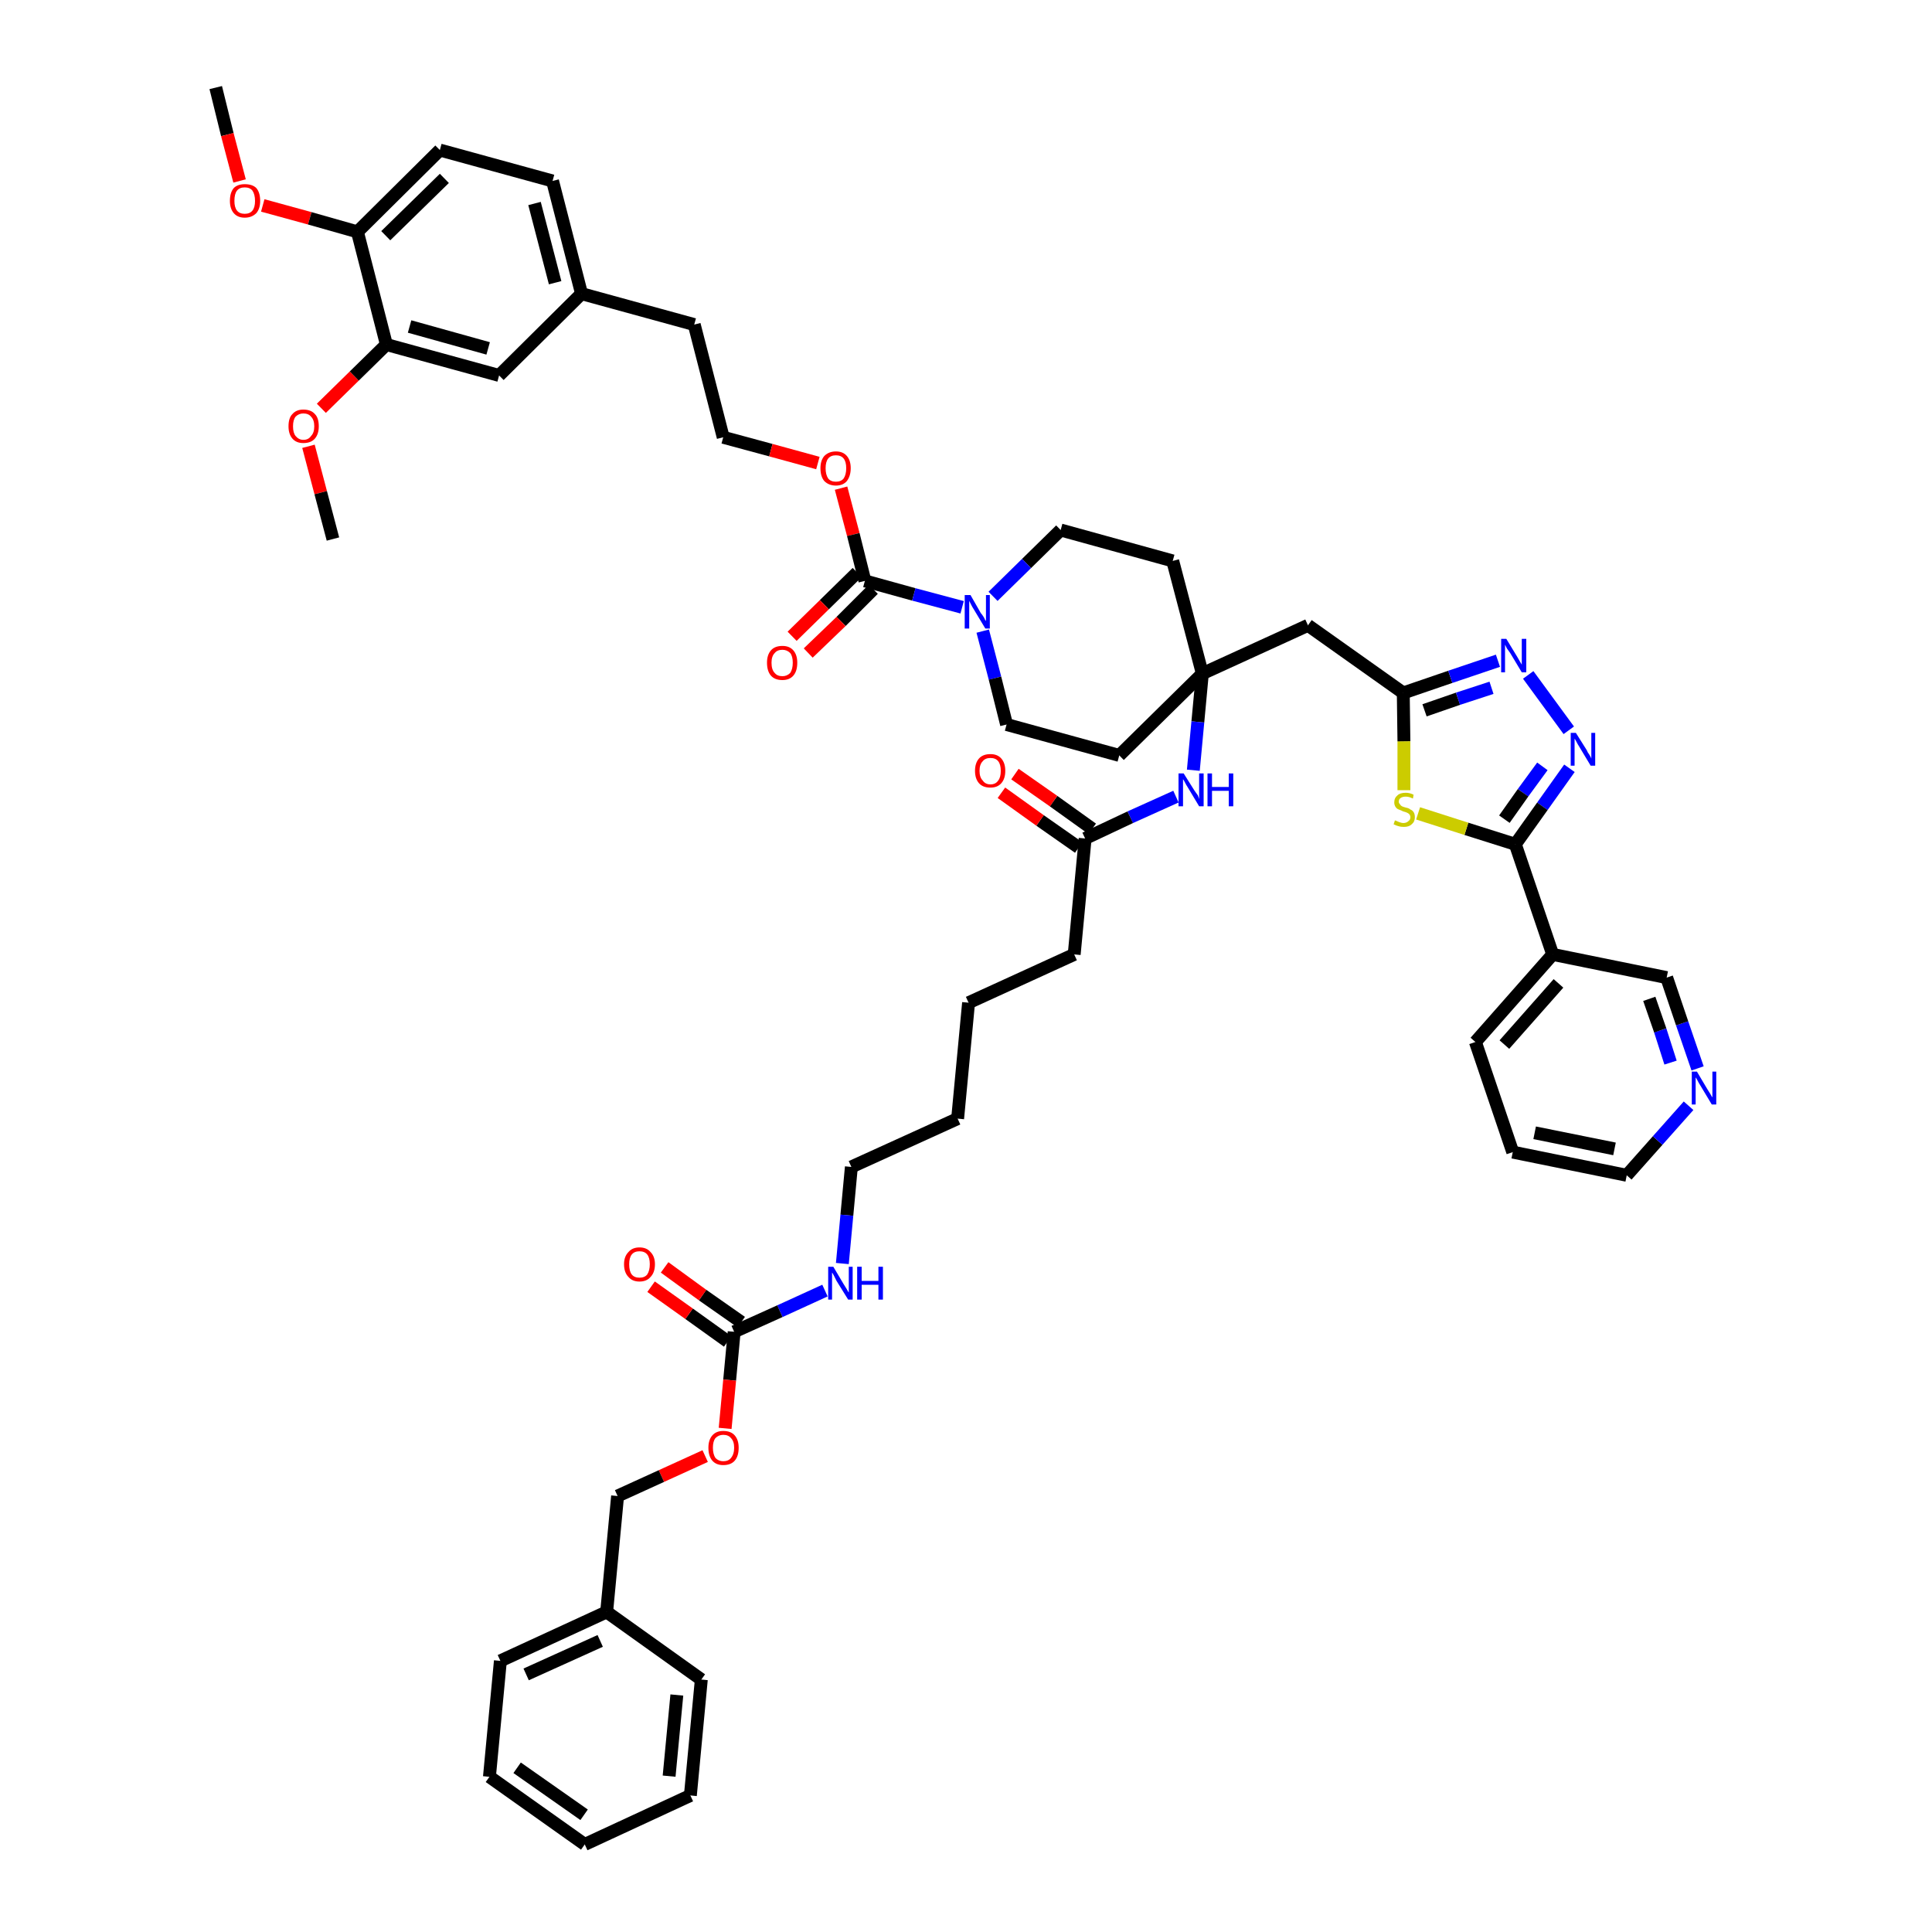 <?xml version='1.0' encoding='iso-8859-1'?>
<svg version='1.1' baseProfile='full'
              xmlns='http://www.w3.org/2000/svg'
                      xmlns:rdkit='http://www.rdkit.org/xml'
                      xmlns:xlink='http://www.w3.org/1999/xlink'
                  xml:space='preserve'
width='300px' height='300px' viewBox='0 0 300 300'>
<!-- END OF HEADER -->
<path class='bond-0 atom-0 atom-1' d='M 33.5,13.6 L 35.3,20.9' style='fill:none;fill-rule:evenodd;stroke:#000000;stroke-width:2.0px;stroke-linecap:butt;stroke-linejoin:miter;stroke-opacity:1' />
<path class='bond-0 atom-0 atom-1' d='M 35.3,20.9 L 37.2,28.1' style='fill:none;fill-rule:evenodd;stroke:#FF0000;stroke-width:2.0px;stroke-linecap:butt;stroke-linejoin:miter;stroke-opacity:1' />
<path class='bond-1 atom-1 atom-2' d='M 40.8,31.9 L 48.1,33.9' style='fill:none;fill-rule:evenodd;stroke:#FF0000;stroke-width:2.0px;stroke-linecap:butt;stroke-linejoin:miter;stroke-opacity:1' />
<path class='bond-1 atom-1 atom-2' d='M 48.1,33.9 L 55.5,36.0' style='fill:none;fill-rule:evenodd;stroke:#000000;stroke-width:2.0px;stroke-linecap:butt;stroke-linejoin:miter;stroke-opacity:1' />
<path class='bond-2 atom-2 atom-3' d='M 55.5,36.0 L 68.3,23.3' style='fill:none;fill-rule:evenodd;stroke:#000000;stroke-width:2.0px;stroke-linecap:butt;stroke-linejoin:miter;stroke-opacity:1' />
<path class='bond-2 atom-2 atom-3' d='M 59.9,36.6 L 69.0,27.7' style='fill:none;fill-rule:evenodd;stroke:#000000;stroke-width:2.0px;stroke-linecap:butt;stroke-linejoin:miter;stroke-opacity:1' />
<path class='bond-50 atom-48 atom-2' d='M 60.0,53.5 L 55.5,36.0' style='fill:none;fill-rule:evenodd;stroke:#000000;stroke-width:2.0px;stroke-linecap:butt;stroke-linejoin:miter;stroke-opacity:1' />
<path class='bond-3 atom-3 atom-4' d='M 68.3,23.3 L 85.8,28.1' style='fill:none;fill-rule:evenodd;stroke:#000000;stroke-width:2.0px;stroke-linecap:butt;stroke-linejoin:miter;stroke-opacity:1' />
<path class='bond-4 atom-4 atom-5' d='M 85.8,28.1 L 90.3,45.6' style='fill:none;fill-rule:evenodd;stroke:#000000;stroke-width:2.0px;stroke-linecap:butt;stroke-linejoin:miter;stroke-opacity:1' />
<path class='bond-4 atom-4 atom-5' d='M 83.0,31.6 L 86.2,43.9' style='fill:none;fill-rule:evenodd;stroke:#000000;stroke-width:2.0px;stroke-linecap:butt;stroke-linejoin:miter;stroke-opacity:1' />
<path class='bond-5 atom-5 atom-6' d='M 90.3,45.6 L 107.8,50.4' style='fill:none;fill-rule:evenodd;stroke:#000000;stroke-width:2.0px;stroke-linecap:butt;stroke-linejoin:miter;stroke-opacity:1' />
<path class='bond-46 atom-5 atom-47' d='M 90.3,45.6 L 77.5,58.3' style='fill:none;fill-rule:evenodd;stroke:#000000;stroke-width:2.0px;stroke-linecap:butt;stroke-linejoin:miter;stroke-opacity:1' />
<path class='bond-6 atom-6 atom-7' d='M 107.8,50.4 L 112.3,67.9' style='fill:none;fill-rule:evenodd;stroke:#000000;stroke-width:2.0px;stroke-linecap:butt;stroke-linejoin:miter;stroke-opacity:1' />
<path class='bond-7 atom-7 atom-8' d='M 112.3,67.9 L 119.7,69.9' style='fill:none;fill-rule:evenodd;stroke:#000000;stroke-width:2.0px;stroke-linecap:butt;stroke-linejoin:miter;stroke-opacity:1' />
<path class='bond-7 atom-7 atom-8' d='M 119.7,69.9 L 127.0,71.9' style='fill:none;fill-rule:evenodd;stroke:#FF0000;stroke-width:2.0px;stroke-linecap:butt;stroke-linejoin:miter;stroke-opacity:1' />
<path class='bond-8 atom-8 atom-9' d='M 130.6,75.8 L 132.5,83.0' style='fill:none;fill-rule:evenodd;stroke:#FF0000;stroke-width:2.0px;stroke-linecap:butt;stroke-linejoin:miter;stroke-opacity:1' />
<path class='bond-8 atom-8 atom-9' d='M 132.5,83.0 L 134.3,90.2' style='fill:none;fill-rule:evenodd;stroke:#000000;stroke-width:2.0px;stroke-linecap:butt;stroke-linejoin:miter;stroke-opacity:1' />
<path class='bond-9 atom-9 atom-10' d='M 133.1,88.9 L 128.0,93.9' style='fill:none;fill-rule:evenodd;stroke:#000000;stroke-width:2.0px;stroke-linecap:butt;stroke-linejoin:miter;stroke-opacity:1' />
<path class='bond-9 atom-9 atom-10' d='M 128.0,93.9 L 123.0,98.8' style='fill:none;fill-rule:evenodd;stroke:#FF0000;stroke-width:2.0px;stroke-linecap:butt;stroke-linejoin:miter;stroke-opacity:1' />
<path class='bond-9 atom-9 atom-10' d='M 135.6,91.5 L 130.6,96.5' style='fill:none;fill-rule:evenodd;stroke:#000000;stroke-width:2.0px;stroke-linecap:butt;stroke-linejoin:miter;stroke-opacity:1' />
<path class='bond-9 atom-9 atom-10' d='M 130.6,96.5 L 125.5,101.4' style='fill:none;fill-rule:evenodd;stroke:#FF0000;stroke-width:2.0px;stroke-linecap:butt;stroke-linejoin:miter;stroke-opacity:1' />
<path class='bond-10 atom-9 atom-11' d='M 134.3,90.2 L 141.9,92.3' style='fill:none;fill-rule:evenodd;stroke:#000000;stroke-width:2.0px;stroke-linecap:butt;stroke-linejoin:miter;stroke-opacity:1' />
<path class='bond-10 atom-9 atom-11' d='M 141.9,92.3 L 149.4,94.3' style='fill:none;fill-rule:evenodd;stroke:#0000FF;stroke-width:2.0px;stroke-linecap:butt;stroke-linejoin:miter;stroke-opacity:1' />
<path class='bond-11 atom-11 atom-12' d='M 152.6,98.0 L 154.5,105.3' style='fill:none;fill-rule:evenodd;stroke:#0000FF;stroke-width:2.0px;stroke-linecap:butt;stroke-linejoin:miter;stroke-opacity:1' />
<path class='bond-11 atom-11 atom-12' d='M 154.5,105.3 L 156.3,112.5' style='fill:none;fill-rule:evenodd;stroke:#000000;stroke-width:2.0px;stroke-linecap:butt;stroke-linejoin:miter;stroke-opacity:1' />
<path class='bond-51 atom-46 atom-11' d='M 164.7,82.3 L 159.4,87.5' style='fill:none;fill-rule:evenodd;stroke:#000000;stroke-width:2.0px;stroke-linecap:butt;stroke-linejoin:miter;stroke-opacity:1' />
<path class='bond-51 atom-46 atom-11' d='M 159.4,87.5 L 154.2,92.6' style='fill:none;fill-rule:evenodd;stroke:#0000FF;stroke-width:2.0px;stroke-linecap:butt;stroke-linejoin:miter;stroke-opacity:1' />
<path class='bond-12 atom-12 atom-13' d='M 156.3,112.5 L 173.8,117.3' style='fill:none;fill-rule:evenodd;stroke:#000000;stroke-width:2.0px;stroke-linecap:butt;stroke-linejoin:miter;stroke-opacity:1' />
<path class='bond-13 atom-13 atom-14' d='M 173.8,117.3 L 186.7,104.6' style='fill:none;fill-rule:evenodd;stroke:#000000;stroke-width:2.0px;stroke-linecap:butt;stroke-linejoin:miter;stroke-opacity:1' />
<path class='bond-14 atom-14 atom-15' d='M 186.7,104.6 L 203.1,97.1' style='fill:none;fill-rule:evenodd;stroke:#000000;stroke-width:2.0px;stroke-linecap:butt;stroke-linejoin:miter;stroke-opacity:1' />
<path class='bond-26 atom-14 atom-27' d='M 186.7,104.6 L 186.0,112.1' style='fill:none;fill-rule:evenodd;stroke:#000000;stroke-width:2.0px;stroke-linecap:butt;stroke-linejoin:miter;stroke-opacity:1' />
<path class='bond-26 atom-14 atom-27' d='M 186.0,112.1 L 185.3,119.6' style='fill:none;fill-rule:evenodd;stroke:#0000FF;stroke-width:2.0px;stroke-linecap:butt;stroke-linejoin:miter;stroke-opacity:1' />
<path class='bond-44 atom-14 atom-45' d='M 186.7,104.6 L 182.1,87.1' style='fill:none;fill-rule:evenodd;stroke:#000000;stroke-width:2.0px;stroke-linecap:butt;stroke-linejoin:miter;stroke-opacity:1' />
<path class='bond-15 atom-15 atom-16' d='M 203.1,97.1 L 217.9,107.6' style='fill:none;fill-rule:evenodd;stroke:#000000;stroke-width:2.0px;stroke-linecap:butt;stroke-linejoin:miter;stroke-opacity:1' />
<path class='bond-16 atom-16 atom-17' d='M 217.9,107.6 L 225.2,105.1' style='fill:none;fill-rule:evenodd;stroke:#000000;stroke-width:2.0px;stroke-linecap:butt;stroke-linejoin:miter;stroke-opacity:1' />
<path class='bond-16 atom-16 atom-17' d='M 225.2,105.1 L 232.6,102.6' style='fill:none;fill-rule:evenodd;stroke:#0000FF;stroke-width:2.0px;stroke-linecap:butt;stroke-linejoin:miter;stroke-opacity:1' />
<path class='bond-16 atom-16 atom-17' d='M 221.2,110.3 L 226.4,108.5' style='fill:none;fill-rule:evenodd;stroke:#000000;stroke-width:2.0px;stroke-linecap:butt;stroke-linejoin:miter;stroke-opacity:1' />
<path class='bond-16 atom-16 atom-17' d='M 226.4,108.5 L 231.6,106.8' style='fill:none;fill-rule:evenodd;stroke:#0000FF;stroke-width:2.0px;stroke-linecap:butt;stroke-linejoin:miter;stroke-opacity:1' />
<path class='bond-52 atom-26 atom-16' d='M 218.0,122.7 L 218.0,115.1' style='fill:none;fill-rule:evenodd;stroke:#CCCC00;stroke-width:2.0px;stroke-linecap:butt;stroke-linejoin:miter;stroke-opacity:1' />
<path class='bond-52 atom-26 atom-16' d='M 218.0,115.1 L 217.9,107.6' style='fill:none;fill-rule:evenodd;stroke:#000000;stroke-width:2.0px;stroke-linecap:butt;stroke-linejoin:miter;stroke-opacity:1' />
<path class='bond-17 atom-17 atom-18' d='M 237.3,104.8 L 243.6,113.4' style='fill:none;fill-rule:evenodd;stroke:#0000FF;stroke-width:2.0px;stroke-linecap:butt;stroke-linejoin:miter;stroke-opacity:1' />
<path class='bond-18 atom-18 atom-19' d='M 243.7,119.3 L 239.5,125.2' style='fill:none;fill-rule:evenodd;stroke:#0000FF;stroke-width:2.0px;stroke-linecap:butt;stroke-linejoin:miter;stroke-opacity:1' />
<path class='bond-18 atom-18 atom-19' d='M 239.5,125.2 L 235.3,131.1' style='fill:none;fill-rule:evenodd;stroke:#000000;stroke-width:2.0px;stroke-linecap:butt;stroke-linejoin:miter;stroke-opacity:1' />
<path class='bond-18 atom-18 atom-19' d='M 239.5,119.0 L 236.5,123.1' style='fill:none;fill-rule:evenodd;stroke:#0000FF;stroke-width:2.0px;stroke-linecap:butt;stroke-linejoin:miter;stroke-opacity:1' />
<path class='bond-18 atom-18 atom-19' d='M 236.5,123.1 L 233.6,127.2' style='fill:none;fill-rule:evenodd;stroke:#000000;stroke-width:2.0px;stroke-linecap:butt;stroke-linejoin:miter;stroke-opacity:1' />
<path class='bond-19 atom-19 atom-20' d='M 235.3,131.1 L 241.1,148.2' style='fill:none;fill-rule:evenodd;stroke:#000000;stroke-width:2.0px;stroke-linecap:butt;stroke-linejoin:miter;stroke-opacity:1' />
<path class='bond-25 atom-19 atom-26' d='M 235.3,131.1 L 227.7,128.7' style='fill:none;fill-rule:evenodd;stroke:#000000;stroke-width:2.0px;stroke-linecap:butt;stroke-linejoin:miter;stroke-opacity:1' />
<path class='bond-25 atom-19 atom-26' d='M 227.7,128.7 L 220.2,126.3' style='fill:none;fill-rule:evenodd;stroke:#CCCC00;stroke-width:2.0px;stroke-linecap:butt;stroke-linejoin:miter;stroke-opacity:1' />
<path class='bond-20 atom-20 atom-21' d='M 241.1,148.2 L 229.1,161.8' style='fill:none;fill-rule:evenodd;stroke:#000000;stroke-width:2.0px;stroke-linecap:butt;stroke-linejoin:miter;stroke-opacity:1' />
<path class='bond-20 atom-20 atom-21' d='M 242.0,152.7 L 233.6,162.2' style='fill:none;fill-rule:evenodd;stroke:#000000;stroke-width:2.0px;stroke-linecap:butt;stroke-linejoin:miter;stroke-opacity:1' />
<path class='bond-54 atom-25 atom-20' d='M 258.8,151.8 L 241.1,148.2' style='fill:none;fill-rule:evenodd;stroke:#000000;stroke-width:2.0px;stroke-linecap:butt;stroke-linejoin:miter;stroke-opacity:1' />
<path class='bond-21 atom-21 atom-22' d='M 229.1,161.8 L 234.9,178.9' style='fill:none;fill-rule:evenodd;stroke:#000000;stroke-width:2.0px;stroke-linecap:butt;stroke-linejoin:miter;stroke-opacity:1' />
<path class='bond-22 atom-22 atom-23' d='M 234.9,178.9 L 252.6,182.5' style='fill:none;fill-rule:evenodd;stroke:#000000;stroke-width:2.0px;stroke-linecap:butt;stroke-linejoin:miter;stroke-opacity:1' />
<path class='bond-22 atom-22 atom-23' d='M 238.3,175.9 L 250.7,178.4' style='fill:none;fill-rule:evenodd;stroke:#000000;stroke-width:2.0px;stroke-linecap:butt;stroke-linejoin:miter;stroke-opacity:1' />
<path class='bond-23 atom-23 atom-24' d='M 252.6,182.5 L 257.4,177.1' style='fill:none;fill-rule:evenodd;stroke:#000000;stroke-width:2.0px;stroke-linecap:butt;stroke-linejoin:miter;stroke-opacity:1' />
<path class='bond-23 atom-23 atom-24' d='M 257.4,177.1 L 262.2,171.7' style='fill:none;fill-rule:evenodd;stroke:#0000FF;stroke-width:2.0px;stroke-linecap:butt;stroke-linejoin:miter;stroke-opacity:1' />
<path class='bond-24 atom-24 atom-25' d='M 263.6,165.9 L 261.2,158.9' style='fill:none;fill-rule:evenodd;stroke:#0000FF;stroke-width:2.0px;stroke-linecap:butt;stroke-linejoin:miter;stroke-opacity:1' />
<path class='bond-24 atom-24 atom-25' d='M 261.2,158.9 L 258.8,151.8' style='fill:none;fill-rule:evenodd;stroke:#000000;stroke-width:2.0px;stroke-linecap:butt;stroke-linejoin:miter;stroke-opacity:1' />
<path class='bond-24 atom-24 atom-25' d='M 259.4,165.0 L 257.8,160.0' style='fill:none;fill-rule:evenodd;stroke:#0000FF;stroke-width:2.0px;stroke-linecap:butt;stroke-linejoin:miter;stroke-opacity:1' />
<path class='bond-24 atom-24 atom-25' d='M 257.8,160.0 L 256.1,155.1' style='fill:none;fill-rule:evenodd;stroke:#000000;stroke-width:2.0px;stroke-linecap:butt;stroke-linejoin:miter;stroke-opacity:1' />
<path class='bond-27 atom-27 atom-28' d='M 182.6,123.7 L 175.5,126.9' style='fill:none;fill-rule:evenodd;stroke:#0000FF;stroke-width:2.0px;stroke-linecap:butt;stroke-linejoin:miter;stroke-opacity:1' />
<path class='bond-27 atom-27 atom-28' d='M 175.5,126.9 L 168.5,130.2' style='fill:none;fill-rule:evenodd;stroke:#000000;stroke-width:2.0px;stroke-linecap:butt;stroke-linejoin:miter;stroke-opacity:1' />
<path class='bond-28 atom-28 atom-29' d='M 169.6,128.7 L 163.6,124.4' style='fill:none;fill-rule:evenodd;stroke:#000000;stroke-width:2.0px;stroke-linecap:butt;stroke-linejoin:miter;stroke-opacity:1' />
<path class='bond-28 atom-28 atom-29' d='M 163.6,124.4 L 157.6,120.2' style='fill:none;fill-rule:evenodd;stroke:#FF0000;stroke-width:2.0px;stroke-linecap:butt;stroke-linejoin:miter;stroke-opacity:1' />
<path class='bond-28 atom-28 atom-29' d='M 167.5,131.6 L 161.5,127.4' style='fill:none;fill-rule:evenodd;stroke:#000000;stroke-width:2.0px;stroke-linecap:butt;stroke-linejoin:miter;stroke-opacity:1' />
<path class='bond-28 atom-28 atom-29' d='M 161.5,127.4 L 155.5,123.1' style='fill:none;fill-rule:evenodd;stroke:#FF0000;stroke-width:2.0px;stroke-linecap:butt;stroke-linejoin:miter;stroke-opacity:1' />
<path class='bond-29 atom-28 atom-30' d='M 168.5,130.2 L 166.8,148.2' style='fill:none;fill-rule:evenodd;stroke:#000000;stroke-width:2.0px;stroke-linecap:butt;stroke-linejoin:miter;stroke-opacity:1' />
<path class='bond-30 atom-30 atom-31' d='M 166.8,148.2 L 150.4,155.7' style='fill:none;fill-rule:evenodd;stroke:#000000;stroke-width:2.0px;stroke-linecap:butt;stroke-linejoin:miter;stroke-opacity:1' />
<path class='bond-31 atom-31 atom-32' d='M 150.4,155.7 L 148.7,173.7' style='fill:none;fill-rule:evenodd;stroke:#000000;stroke-width:2.0px;stroke-linecap:butt;stroke-linejoin:miter;stroke-opacity:1' />
<path class='bond-32 atom-32 atom-33' d='M 148.7,173.7 L 132.2,181.2' style='fill:none;fill-rule:evenodd;stroke:#000000;stroke-width:2.0px;stroke-linecap:butt;stroke-linejoin:miter;stroke-opacity:1' />
<path class='bond-33 atom-33 atom-34' d='M 132.2,181.2 L 131.5,188.7' style='fill:none;fill-rule:evenodd;stroke:#000000;stroke-width:2.0px;stroke-linecap:butt;stroke-linejoin:miter;stroke-opacity:1' />
<path class='bond-33 atom-33 atom-34' d='M 131.5,188.7 L 130.8,196.2' style='fill:none;fill-rule:evenodd;stroke:#0000FF;stroke-width:2.0px;stroke-linecap:butt;stroke-linejoin:miter;stroke-opacity:1' />
<path class='bond-34 atom-34 atom-35' d='M 128.1,200.4 L 121.1,203.6' style='fill:none;fill-rule:evenodd;stroke:#0000FF;stroke-width:2.0px;stroke-linecap:butt;stroke-linejoin:miter;stroke-opacity:1' />
<path class='bond-34 atom-34 atom-35' d='M 121.1,203.6 L 114.0,206.8' style='fill:none;fill-rule:evenodd;stroke:#000000;stroke-width:2.0px;stroke-linecap:butt;stroke-linejoin:miter;stroke-opacity:1' />
<path class='bond-35 atom-35 atom-36' d='M 115.1,205.3 L 109.1,201.1' style='fill:none;fill-rule:evenodd;stroke:#000000;stroke-width:2.0px;stroke-linecap:butt;stroke-linejoin:miter;stroke-opacity:1' />
<path class='bond-35 atom-35 atom-36' d='M 109.1,201.1 L 103.2,196.8' style='fill:none;fill-rule:evenodd;stroke:#FF0000;stroke-width:2.0px;stroke-linecap:butt;stroke-linejoin:miter;stroke-opacity:1' />
<path class='bond-35 atom-35 atom-36' d='M 113.0,208.3 L 107.0,204.0' style='fill:none;fill-rule:evenodd;stroke:#000000;stroke-width:2.0px;stroke-linecap:butt;stroke-linejoin:miter;stroke-opacity:1' />
<path class='bond-35 atom-35 atom-36' d='M 107.0,204.0 L 101.1,199.8' style='fill:none;fill-rule:evenodd;stroke:#FF0000;stroke-width:2.0px;stroke-linecap:butt;stroke-linejoin:miter;stroke-opacity:1' />
<path class='bond-36 atom-35 atom-37' d='M 114.0,206.8 L 113.3,214.3' style='fill:none;fill-rule:evenodd;stroke:#000000;stroke-width:2.0px;stroke-linecap:butt;stroke-linejoin:miter;stroke-opacity:1' />
<path class='bond-36 atom-35 atom-37' d='M 113.3,214.3 L 112.6,221.8' style='fill:none;fill-rule:evenodd;stroke:#FF0000;stroke-width:2.0px;stroke-linecap:butt;stroke-linejoin:miter;stroke-opacity:1' />
<path class='bond-37 atom-37 atom-38' d='M 109.5,226.1 L 102.7,229.2' style='fill:none;fill-rule:evenodd;stroke:#FF0000;stroke-width:2.0px;stroke-linecap:butt;stroke-linejoin:miter;stroke-opacity:1' />
<path class='bond-37 atom-37 atom-38' d='M 102.7,229.2 L 95.9,232.3' style='fill:none;fill-rule:evenodd;stroke:#000000;stroke-width:2.0px;stroke-linecap:butt;stroke-linejoin:miter;stroke-opacity:1' />
<path class='bond-38 atom-38 atom-39' d='M 95.9,232.3 L 94.2,250.3' style='fill:none;fill-rule:evenodd;stroke:#000000;stroke-width:2.0px;stroke-linecap:butt;stroke-linejoin:miter;stroke-opacity:1' />
<path class='bond-39 atom-39 atom-40' d='M 94.2,250.3 L 77.7,257.9' style='fill:none;fill-rule:evenodd;stroke:#000000;stroke-width:2.0px;stroke-linecap:butt;stroke-linejoin:miter;stroke-opacity:1' />
<path class='bond-39 atom-39 atom-40' d='M 93.2,254.8 L 81.7,260.0' style='fill:none;fill-rule:evenodd;stroke:#000000;stroke-width:2.0px;stroke-linecap:butt;stroke-linejoin:miter;stroke-opacity:1' />
<path class='bond-53 atom-44 atom-39' d='M 108.9,260.8 L 94.2,250.3' style='fill:none;fill-rule:evenodd;stroke:#000000;stroke-width:2.0px;stroke-linecap:butt;stroke-linejoin:miter;stroke-opacity:1' />
<path class='bond-40 atom-40 atom-41' d='M 77.7,257.9 L 76.0,275.9' style='fill:none;fill-rule:evenodd;stroke:#000000;stroke-width:2.0px;stroke-linecap:butt;stroke-linejoin:miter;stroke-opacity:1' />
<path class='bond-41 atom-41 atom-42' d='M 76.0,275.9 L 90.8,286.4' style='fill:none;fill-rule:evenodd;stroke:#000000;stroke-width:2.0px;stroke-linecap:butt;stroke-linejoin:miter;stroke-opacity:1' />
<path class='bond-41 atom-41 atom-42' d='M 80.3,274.5 L 90.7,281.8' style='fill:none;fill-rule:evenodd;stroke:#000000;stroke-width:2.0px;stroke-linecap:butt;stroke-linejoin:miter;stroke-opacity:1' />
<path class='bond-42 atom-42 atom-43' d='M 90.8,286.4 L 107.2,278.8' style='fill:none;fill-rule:evenodd;stroke:#000000;stroke-width:2.0px;stroke-linecap:butt;stroke-linejoin:miter;stroke-opacity:1' />
<path class='bond-43 atom-43 atom-44' d='M 107.2,278.8 L 108.9,260.8' style='fill:none;fill-rule:evenodd;stroke:#000000;stroke-width:2.0px;stroke-linecap:butt;stroke-linejoin:miter;stroke-opacity:1' />
<path class='bond-43 atom-43 atom-44' d='M 103.9,275.8 L 105.1,263.2' style='fill:none;fill-rule:evenodd;stroke:#000000;stroke-width:2.0px;stroke-linecap:butt;stroke-linejoin:miter;stroke-opacity:1' />
<path class='bond-45 atom-45 atom-46' d='M 182.1,87.1 L 164.7,82.3' style='fill:none;fill-rule:evenodd;stroke:#000000;stroke-width:2.0px;stroke-linecap:butt;stroke-linejoin:miter;stroke-opacity:1' />
<path class='bond-47 atom-47 atom-48' d='M 77.5,58.3 L 60.0,53.5' style='fill:none;fill-rule:evenodd;stroke:#000000;stroke-width:2.0px;stroke-linecap:butt;stroke-linejoin:miter;stroke-opacity:1' />
<path class='bond-47 atom-47 atom-48' d='M 75.8,54.1 L 63.6,50.7' style='fill:none;fill-rule:evenodd;stroke:#000000;stroke-width:2.0px;stroke-linecap:butt;stroke-linejoin:miter;stroke-opacity:1' />
<path class='bond-48 atom-48 atom-49' d='M 60.0,53.5 L 55.0,58.4' style='fill:none;fill-rule:evenodd;stroke:#000000;stroke-width:2.0px;stroke-linecap:butt;stroke-linejoin:miter;stroke-opacity:1' />
<path class='bond-48 atom-48 atom-49' d='M 55.0,58.4 L 49.9,63.4' style='fill:none;fill-rule:evenodd;stroke:#FF0000;stroke-width:2.0px;stroke-linecap:butt;stroke-linejoin:miter;stroke-opacity:1' />
<path class='bond-49 atom-49 atom-50' d='M 47.9,69.3 L 49.8,76.5' style='fill:none;fill-rule:evenodd;stroke:#FF0000;stroke-width:2.0px;stroke-linecap:butt;stroke-linejoin:miter;stroke-opacity:1' />
<path class='bond-49 atom-49 atom-50' d='M 49.8,76.5 L 51.7,83.7' style='fill:none;fill-rule:evenodd;stroke:#000000;stroke-width:2.0px;stroke-linecap:butt;stroke-linejoin:miter;stroke-opacity:1' />
<path  class='atom-1' d='M 35.7 31.2
Q 35.7 29.9, 36.3 29.2
Q 36.9 28.6, 38.0 28.6
Q 39.2 28.6, 39.8 29.2
Q 40.4 29.9, 40.4 31.2
Q 40.4 32.4, 39.8 33.1
Q 39.1 33.8, 38.0 33.8
Q 36.9 33.8, 36.3 33.1
Q 35.7 32.4, 35.7 31.2
M 38.0 33.2
Q 38.8 33.2, 39.2 32.7
Q 39.6 32.2, 39.6 31.2
Q 39.6 30.2, 39.2 29.6
Q 38.8 29.1, 38.0 29.1
Q 37.2 29.1, 36.8 29.6
Q 36.4 30.1, 36.4 31.2
Q 36.4 32.2, 36.8 32.7
Q 37.2 33.2, 38.0 33.2
' fill='#FF0000'/>
<path  class='atom-8' d='M 127.4 72.7
Q 127.4 71.5, 128.0 70.8
Q 128.7 70.1, 129.8 70.1
Q 130.9 70.1, 131.5 70.8
Q 132.1 71.5, 132.1 72.7
Q 132.1 73.9, 131.5 74.7
Q 130.9 75.4, 129.8 75.4
Q 128.7 75.4, 128.0 74.7
Q 127.4 74.0, 127.4 72.7
M 129.8 74.8
Q 130.6 74.8, 131.0 74.3
Q 131.4 73.7, 131.4 72.7
Q 131.4 71.7, 131.0 71.2
Q 130.6 70.7, 129.8 70.7
Q 129.0 70.7, 128.6 71.2
Q 128.2 71.7, 128.2 72.7
Q 128.2 73.7, 128.6 74.3
Q 129.0 74.8, 129.8 74.8
' fill='#FF0000'/>
<path  class='atom-10' d='M 119.1 102.9
Q 119.1 101.7, 119.7 101.0
Q 120.3 100.3, 121.5 100.3
Q 122.6 100.3, 123.2 101.0
Q 123.8 101.7, 123.8 102.9
Q 123.8 104.2, 123.2 104.9
Q 122.6 105.6, 121.5 105.6
Q 120.3 105.6, 119.7 104.9
Q 119.1 104.2, 119.1 102.9
M 121.5 105.0
Q 122.2 105.0, 122.7 104.5
Q 123.1 103.9, 123.1 102.9
Q 123.1 101.9, 122.7 101.4
Q 122.2 100.9, 121.5 100.9
Q 120.7 100.9, 120.3 101.4
Q 119.8 101.9, 119.8 102.9
Q 119.8 104.0, 120.3 104.5
Q 120.7 105.0, 121.5 105.0
' fill='#FF0000'/>
<path  class='atom-11' d='M 150.7 92.4
L 152.3 95.2
Q 152.5 95.4, 152.8 95.9
Q 153.0 96.4, 153.1 96.4
L 153.1 92.4
L 153.7 92.4
L 153.7 97.6
L 153.0 97.6
L 151.2 94.6
Q 151.0 94.3, 150.8 93.9
Q 150.6 93.5, 150.5 93.3
L 150.5 97.6
L 149.8 97.6
L 149.8 92.4
L 150.7 92.4
' fill='#0000FF'/>
<path  class='atom-17' d='M 233.9 99.2
L 235.6 102.0
Q 235.7 102.2, 236.0 102.7
Q 236.3 103.2, 236.3 103.2
L 236.3 99.2
L 237.0 99.2
L 237.0 104.4
L 236.3 104.4
L 234.5 101.4
Q 234.3 101.1, 234.0 100.7
Q 233.8 100.3, 233.7 100.1
L 233.7 104.4
L 233.1 104.4
L 233.1 99.2
L 233.9 99.2
' fill='#0000FF'/>
<path  class='atom-18' d='M 244.7 113.8
L 246.4 116.5
Q 246.5 116.8, 246.8 117.2
Q 247.1 117.7, 247.1 117.8
L 247.1 113.8
L 247.7 113.8
L 247.7 118.9
L 247.0 118.9
L 245.2 115.9
Q 245.0 115.6, 244.8 115.2
Q 244.6 114.8, 244.5 114.7
L 244.5 118.9
L 243.9 118.9
L 243.9 113.8
L 244.7 113.8
' fill='#0000FF'/>
<path  class='atom-24' d='M 263.5 166.4
L 265.1 169.1
Q 265.3 169.4, 265.6 169.9
Q 265.8 170.3, 265.9 170.4
L 265.9 166.4
L 266.5 166.4
L 266.5 171.5
L 265.8 171.5
L 264.0 168.5
Q 263.8 168.2, 263.6 167.8
Q 263.4 167.4, 263.3 167.3
L 263.3 171.5
L 262.7 171.5
L 262.7 166.4
L 263.5 166.4
' fill='#0000FF'/>
<path  class='atom-26' d='M 216.6 127.4
Q 216.7 127.4, 216.9 127.5
Q 217.1 127.6, 217.4 127.7
Q 217.7 127.8, 217.9 127.8
Q 218.4 127.8, 218.7 127.5
Q 219.0 127.3, 219.0 126.9
Q 219.0 126.6, 218.8 126.4
Q 218.7 126.3, 218.5 126.2
Q 218.3 126.1, 217.9 126.0
Q 217.5 125.8, 217.2 125.7
Q 216.9 125.6, 216.7 125.3
Q 216.5 125.0, 216.5 124.6
Q 216.5 123.9, 217.0 123.5
Q 217.4 123.1, 218.3 123.1
Q 218.9 123.1, 219.5 123.4
L 219.4 124.0
Q 218.8 123.7, 218.3 123.7
Q 217.8 123.7, 217.5 123.9
Q 217.2 124.1, 217.2 124.5
Q 217.2 124.7, 217.4 124.9
Q 217.5 125.1, 217.7 125.2
Q 217.9 125.3, 218.3 125.4
Q 218.8 125.5, 219.0 125.7
Q 219.3 125.8, 219.5 126.1
Q 219.7 126.4, 219.7 126.9
Q 219.7 127.6, 219.2 128.0
Q 218.8 128.4, 218.0 128.4
Q 217.5 128.4, 217.2 128.3
Q 216.8 128.2, 216.4 128.0
L 216.6 127.4
' fill='#CCCC00'/>
<path  class='atom-27' d='M 183.8 120.1
L 185.5 122.8
Q 185.7 123.1, 186.0 123.5
Q 186.2 124.0, 186.2 124.1
L 186.2 120.1
L 186.9 120.1
L 186.9 125.2
L 186.2 125.2
L 184.4 122.2
Q 184.2 121.9, 184.0 121.5
Q 183.8 121.1, 183.7 121.0
L 183.7 125.2
L 183.0 125.2
L 183.0 120.1
L 183.8 120.1
' fill='#0000FF'/>
<path  class='atom-27' d='M 187.5 120.1
L 188.2 120.1
L 188.2 122.2
L 190.8 122.2
L 190.8 120.1
L 191.5 120.1
L 191.5 125.2
L 190.8 125.2
L 190.8 122.8
L 188.2 122.8
L 188.2 125.2
L 187.5 125.2
L 187.5 120.1
' fill='#0000FF'/>
<path  class='atom-29' d='M 151.4 119.7
Q 151.4 118.5, 152.0 117.8
Q 152.6 117.1, 153.8 117.1
Q 154.9 117.1, 155.5 117.8
Q 156.1 118.5, 156.1 119.7
Q 156.1 120.9, 155.5 121.6
Q 154.9 122.3, 153.8 122.3
Q 152.6 122.3, 152.0 121.6
Q 151.4 120.9, 151.4 119.7
M 153.8 121.8
Q 154.6 121.8, 155.0 121.2
Q 155.4 120.7, 155.4 119.7
Q 155.4 118.7, 155.0 118.2
Q 154.6 117.7, 153.8 117.7
Q 153.0 117.7, 152.6 118.2
Q 152.1 118.7, 152.1 119.7
Q 152.1 120.7, 152.6 121.2
Q 153.0 121.8, 153.8 121.8
' fill='#FF0000'/>
<path  class='atom-34' d='M 129.4 196.7
L 131.0 199.4
Q 131.2 199.7, 131.5 200.2
Q 131.7 200.6, 131.8 200.7
L 131.8 196.7
L 132.4 196.7
L 132.4 201.8
L 131.7 201.8
L 129.9 198.9
Q 129.7 198.5, 129.5 198.1
Q 129.3 197.7, 129.2 197.6
L 129.2 201.8
L 128.6 201.8
L 128.6 196.7
L 129.4 196.7
' fill='#0000FF'/>
<path  class='atom-34' d='M 133.1 196.7
L 133.8 196.7
L 133.8 198.9
L 136.4 198.9
L 136.4 196.7
L 137.1 196.7
L 137.1 201.8
L 136.4 201.8
L 136.4 199.5
L 133.8 199.5
L 133.8 201.8
L 133.1 201.8
L 133.1 196.7
' fill='#0000FF'/>
<path  class='atom-36' d='M 96.9 196.3
Q 96.9 195.1, 97.6 194.4
Q 98.2 193.7, 99.3 193.7
Q 100.4 193.7, 101.0 194.4
Q 101.7 195.1, 101.7 196.3
Q 101.7 197.6, 101.0 198.3
Q 100.4 199.0, 99.3 199.0
Q 98.2 199.0, 97.6 198.3
Q 96.9 197.6, 96.9 196.3
M 99.3 198.4
Q 100.1 198.4, 100.5 197.9
Q 100.9 197.3, 100.9 196.3
Q 100.9 195.3, 100.5 194.8
Q 100.1 194.3, 99.3 194.3
Q 98.5 194.3, 98.1 194.8
Q 97.7 195.3, 97.7 196.3
Q 97.7 197.4, 98.1 197.9
Q 98.5 198.4, 99.3 198.4
' fill='#FF0000'/>
<path  class='atom-37' d='M 110.0 224.8
Q 110.0 223.6, 110.6 222.9
Q 111.2 222.2, 112.3 222.2
Q 113.5 222.2, 114.1 222.9
Q 114.7 223.6, 114.7 224.8
Q 114.7 226.1, 114.1 226.8
Q 113.5 227.5, 112.3 227.5
Q 111.2 227.5, 110.6 226.8
Q 110.0 226.1, 110.0 224.8
M 112.3 226.9
Q 113.1 226.9, 113.5 226.4
Q 114.0 225.8, 114.0 224.8
Q 114.0 223.8, 113.5 223.3
Q 113.1 222.8, 112.3 222.8
Q 111.6 222.8, 111.1 223.3
Q 110.7 223.8, 110.7 224.8
Q 110.7 225.8, 111.1 226.4
Q 111.6 226.9, 112.3 226.9
' fill='#FF0000'/>
<path  class='atom-49' d='M 44.8 66.2
Q 44.8 64.9, 45.4 64.3
Q 46.0 63.6, 47.1 63.6
Q 48.3 63.6, 48.9 64.3
Q 49.5 64.9, 49.5 66.2
Q 49.5 67.4, 48.9 68.1
Q 48.3 68.8, 47.1 68.8
Q 46.0 68.8, 45.4 68.1
Q 44.8 67.4, 44.8 66.2
M 47.1 68.3
Q 47.9 68.3, 48.3 67.7
Q 48.8 67.2, 48.8 66.2
Q 48.8 65.2, 48.3 64.7
Q 47.9 64.2, 47.1 64.2
Q 46.4 64.2, 45.9 64.7
Q 45.5 65.2, 45.5 66.2
Q 45.5 67.2, 45.9 67.7
Q 46.4 68.3, 47.1 68.3
' fill='#FF0000'/>
</svg>

